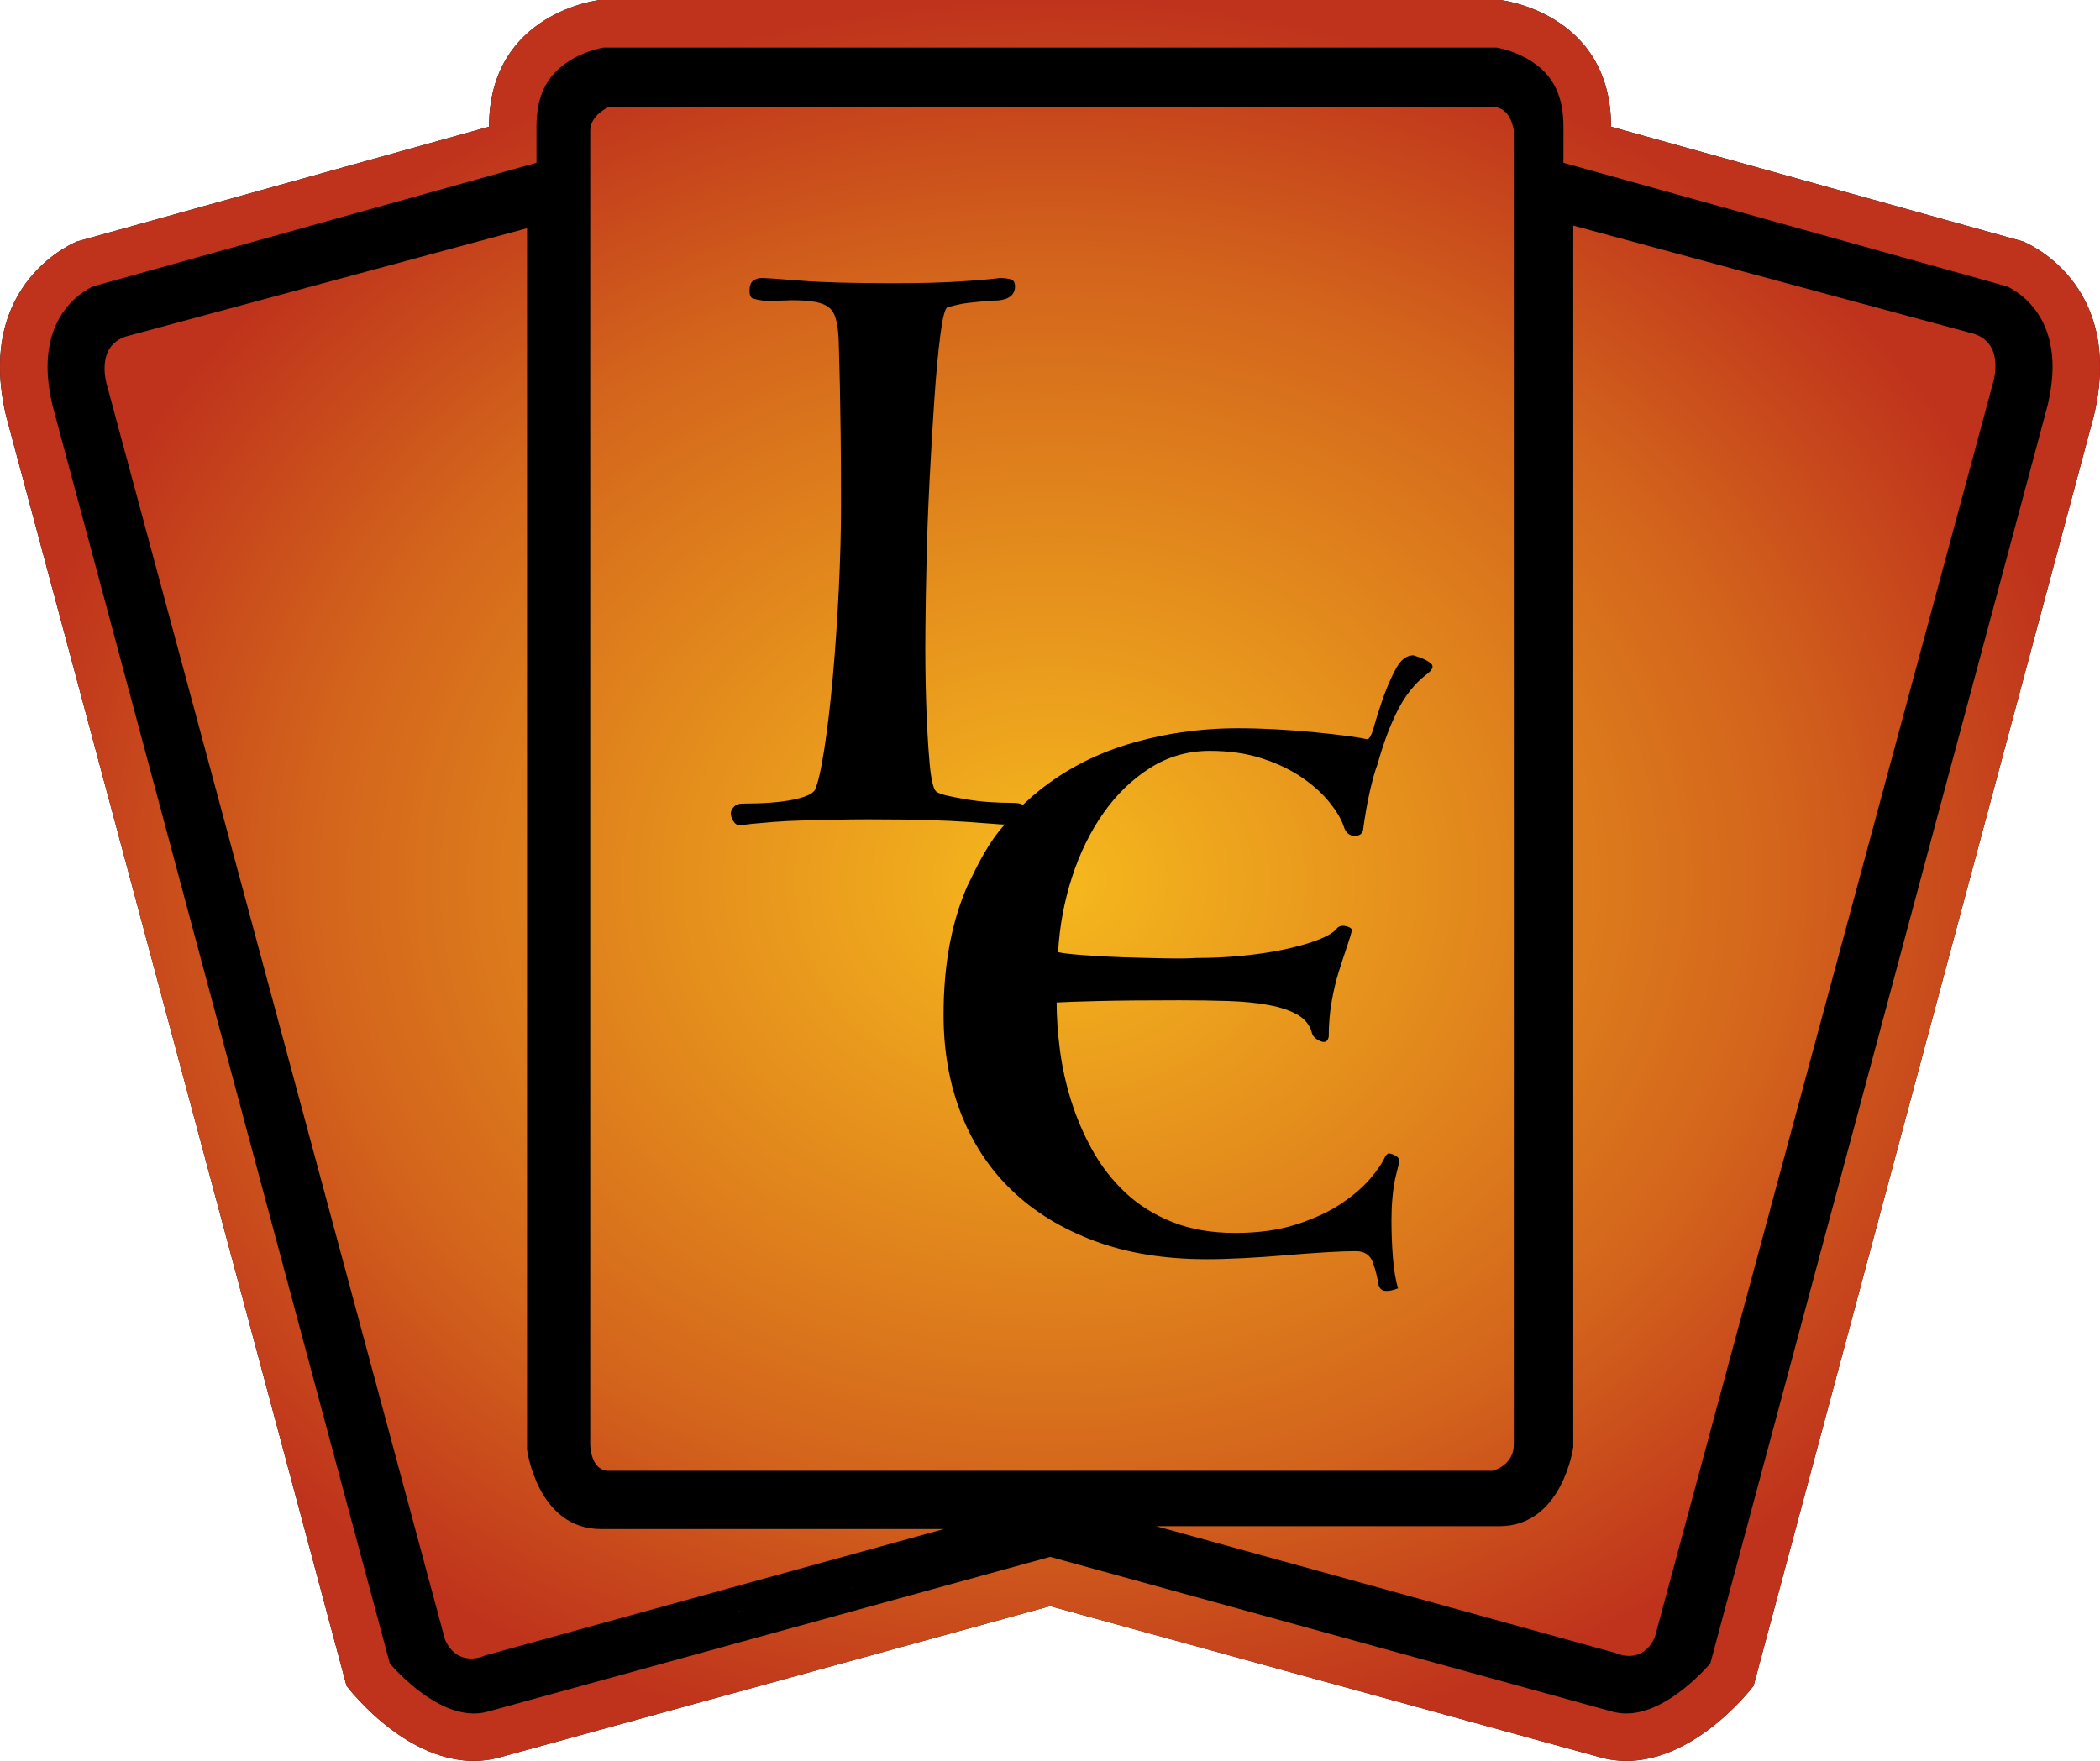 <?xml version="1.0" encoding="UTF-8" standalone="no"?>
<svg xmlns="http://www.w3.org/2000/svg" width="1021.176" height="856.511" version="1.1">
  <radialGradient cx="510.588" cy="428.256" r="510.588" fx="510.588" fy="428.256" id="radialGradient3009" gradientUnits="userSpaceOnUse" gradientTransform="matrix(1,0,0,0.839,0,69.056)" spreadMethod="pad">
    <stop style="stop-color:#f6b91d" offset="0"/>
    <stop style="stop-color:#d3641c" offset="0.7"/>
    <stop style="stop-color:#bf331c" offset="1"/>
  </radialGradient>
  <path d="m 729.463,0 c 0,0 53.955,5.852 53.955,61.631 l 200.224,55.779 c 0,0 50.021,19.287 34.572,84.756 L 852.725,819.998 c 0,0 -34.666,46.252 -75.066,34.644 l -267.006,-73.429 -267.075,73.428 c -40.4,11.61 -75.066,-34.642 -75.066,-34.642 L 2.929,202.167 C -12.426,136.698 37.595,117.411 37.595,117.411 L 237.819,61.632 c 0,-55.779 53.859,-61.631 53.859,-61.631 h 437.784 z m -167.22,742.358 c -374.829,76.102 -187.414,38.051 0,0 z"/>
  <path d="m 729.463,0 c 0,0 53.955,5.852 53.955,61.631 l 200.224,55.779 c 0,0 50.021,19.287 34.572,84.756 L 852.725,819.998 c 0,0 -34.666,46.252 -75.066,34.644 l -267.006,-73.429 -267.075,73.428 c -40.4,11.61 -75.066,-34.642 -75.066,-34.642 L 2.929,202.167 C -12.426,136.698 37.595,117.411 37.595,117.411 L 237.819,61.632 c 0,-55.779 53.859,-61.631 53.859,-61.631 h 437.784 z m -1.732,23.15 h -434.319 c -2.458,0.445 -10.228,2.178 -17.461,7.045 -10.322,6.835 -15.075,16.807 -15.075,31.437 v 17.555 c 0,0 -212.419,59.267 -215.509,60.087 -5.594,2.551 -22.236,12.616 -22.236,39.207 0,5.407 0.749,11.445 2.294,18.304 0.282,1.007 161.463,602.641 164.13,612.332 7.023,8.052 27.972,28.977 47.729,23.407 l 273.37,-75.255 273.302,75.255 c 19.756,5.571 40.612,-15.355 47.727,-23.407 2.669,-9.69 163.85,-611.325 164.132,-612.332 1.545,-6.859 2.294,-12.897 2.294,-18.304 0,-26.592 -16.736,-36.656 -22.236,-39.207 -3.091,-0.821 -215.603,-60.087 -215.603,-60.087 l -0.002,-17.555 c 0.002,-14.63 -4.751,-24.602 -14.979,-31.437 -7.233,-4.867 -15.005,-6.6 -17.555,-7.045 h -0.002 z m -471.443,87.871 v 594.12 c 0,0 5.033,38.598 35.93,38.598 h 166.775 l -223.28,61.537 c 0,0 -12.805,6.391 -19.289,-7.677 L 52.2,188.007 c 0,0 -6.484,-19.217 8.965,-24.32 L 256.286,111.021 Z m 508.754,-1.289 194.935,52.666 c 15.449,5.127 9.035,24.322 9.035,24.322 l -164.296,609.591 c -6.32,14.092 -19.193,7.678 -19.193,7.678 l -223.28,-61.631 h 166.845 c 30.734,0 35.953,-38.482 35.953,-38.482 V 109.732 Z m -39.136,-57.697 c 8.965,0 10.228,11.517 10.228,11.517 v 639.037 c 0,10.252 -10.228,12.803 -10.228,12.803 h -429.85 c -9.035,0 -9.035,-12.803 -9.035,-12.803 V 63.55 c 0,-7.677 9.035,-11.515 9.035,-11.515 z m -241.029,83.371 c -5.774,0.667 -11.575,1.06 -17.372,1.457 q -13.677,0.911 -33.007,0.911 -29.541,0 -45.406,-1.277 -15.865,-1.277 -18.784,-1.277 -2.188,0 -4.011,1.277 -1.823,1.277 -1.824,4.924 0,3.282 1.824,3.83 1.823,0.546 4.376,0.911 3.282,0.365 10.576,0 7.294,-0.365 12.766,0.365 7.66,0.729 10.576,4.559 2.918,3.83 3.282,15.5 0,2.188 0.183,7.112 0.183,4.924 0.365,14.041 0.183,9.119 0.365,23.159 0.183,14.042 0.183,34.831 0,18.964 -1.096,41.213 -1.094,22.246 -2.917,42.487 -1.824,20.243 -4.195,35.377 -2.371,15.136 -4.559,19.512 -1.823,2.918 -10.941,4.741 -9.117,1.824 -24.436,1.824 -2.553,0 -4.011,1.64 -1.459,1.642 -1.459,3.101 0,1.823 1.277,3.83 1.277,2.005 3.099,2.005 l 5.835,-0.73 q 3.647,-0.364 10.395,-0.911 6.746,-0.546 14.406,-0.729 7.66,-0.183 15.683,-0.365 8.023,-0.182 14.589,-0.183 h 2.188 q 17.142,0 28.812,0.365 11.672,0.365 19.33,0.911 7.66,0.548 12.035,0.911 c 1.853,0.145 3.709,0.309 5.567,0.346 -7.839,8.525 -13.054,19.299 -18.043,29.606 q -11.706,26.428 -11.706,62.966 0,26.25 8.515,48.067 8.513,21.816 24.83,37.425 16.319,15.607 40.086,24.475 23.767,8.87 54.629,8.87 7.805,0 18.092,-0.532 10.286,-0.532 20.574,-1.418 10.288,-0.886 19.333,-1.42 9.045,-0.534 14.367,-0.532 6.386,0 8.337,5.499 1.951,5.499 2.661,10.465 0.708,3.191 3.369,3.369 2.661,0.178 6.209,-1.241 -1.775,-6.031 -2.483,-14.899 -0.71,-8.868 -0.71,-18.092 0,-11.351 1.773,-20.219 1.065,-4.611 2.128,-8.515 0,-1.773 -1.951,-2.836 -1.951,-1.065 -3.369,-1.065 -0.355,0 -1.42,1.065 -2.128,4.966 -7.627,11.351 -5.497,6.385 -14.367,12.239 -8.868,5.852 -21.639,9.933 -12.771,4.079 -29.443,4.079 -17.381,0 -30.684,-5.321 -13.303,-5.321 -22.881,-14.367 -9.576,-9.045 -15.962,-20.574 -6.386,-11.529 -10.288,-23.945 -3.901,-12.416 -5.497,-24.832 -1.596,-12.416 -1.597,-23.057 6.031,-0.355 20.753,-0.71 14.722,-0.355 38.844,-0.355 12.769,0 23.767,0.355 10.996,0.355 19.688,1.951 8.69,1.596 14.189,4.789 5.499,3.193 6.917,8.868 0.71,2.483 4.079,3.903 3.371,1.418 4.079,-2.128 0.002,-8.87 1.42,-17.027 1.418,-8.16 3.548,-14.899 2.128,-6.74 3.901,-11.884 1.773,-5.144 2.483,-8.337 -1.065,-1.418 -3.726,-1.773 -2.659,-0.355 -4.079,1.773 -2.838,2.838 -9.578,5.321 -6.74,2.483 -15.962,4.434 -9.222,1.951 -20.221,3.016 -10.996,1.063 -22.349,1.063 -4.966,0.355 -14.899,0.177 -9.931,-0.177 -20.574,-0.531 -10.643,-0.355 -19.688,-1.065 -9.045,-0.71 -11.884,-1.418 1.065,-18.802 6.74,-36.361 5.676,-17.56 15.254,-31.217 9.578,-13.658 22.702,-21.994 13.126,-8.337 29.088,-8.337 14.191,0 25.542,3.726 11.351,3.724 19.511,9.4 8.16,5.676 13.124,11.884 4.966,6.207 6.741,11.174 1.418,4.966 5.142,5.144 3.726,0.177 4.436,-2.661 1.418,-10.641 3.369,-19.156 1.951,-8.513 3.726,-13.126 4.256,-15.252 9.755,-26.073 5.497,-10.819 13.657,-17.205 4.966,-3.546 2.483,-5.675 -2.483,-2.129 -8.515,-3.903 -4.965,0 -8.513,6.564 -3.546,6.562 -6.207,14.189 -2.661,7.627 -4.436,14.012 -1.773,6.385 -3.546,6.03 -2.838,-0.708 -9.578,-1.596 -6.74,-0.886 -15.609,-1.773 -8.869,-0.887 -18.801,-1.42 -9.933,-0.531 -18.446,-0.531 -28.378,0 -54.275,7.98 -25.895,7.982 -45.761,25.009 l -4.838,4.403 -0.017,0.017 -0.381,-0.399 q -1.094,-0.729 -5.106,-0.729 -4.741,0 -10.394,-0.365 -5.654,-0.364 -11.124,-1.277 -5.472,-0.911 -9.482,-1.823 -4.012,-0.911 -5.472,-2.005 -2.188,-1.824 -3.282,-14.225 -1.094,-12.399 -1.642,-29.36 -0.546,-16.957 -0.364,-35.376 0.181,-18.418 0.546,-32.278 0.365,-18.234 1.459,-39.753 1.094,-21.518 2.371,-40.119 1.277,-18.599 2.917,-31.183 1.642,-12.582 3.466,-13.312 l 4.376,-1.094 q 2.918,-0.729 6.383,-1.094 3.465,-0.365 7.112,-0.729 3.647,-0.364 6.566,-0.365 8.388,-0.729 8.388,-6.929 0,-2.918 -2.372,-3.466 c -3.241,-0.55 -1.599,-0.365 -4.922,-0.546 l -1.411,0.184 z" style="fill:url(#radialGradient3009)"/>
</svg>
